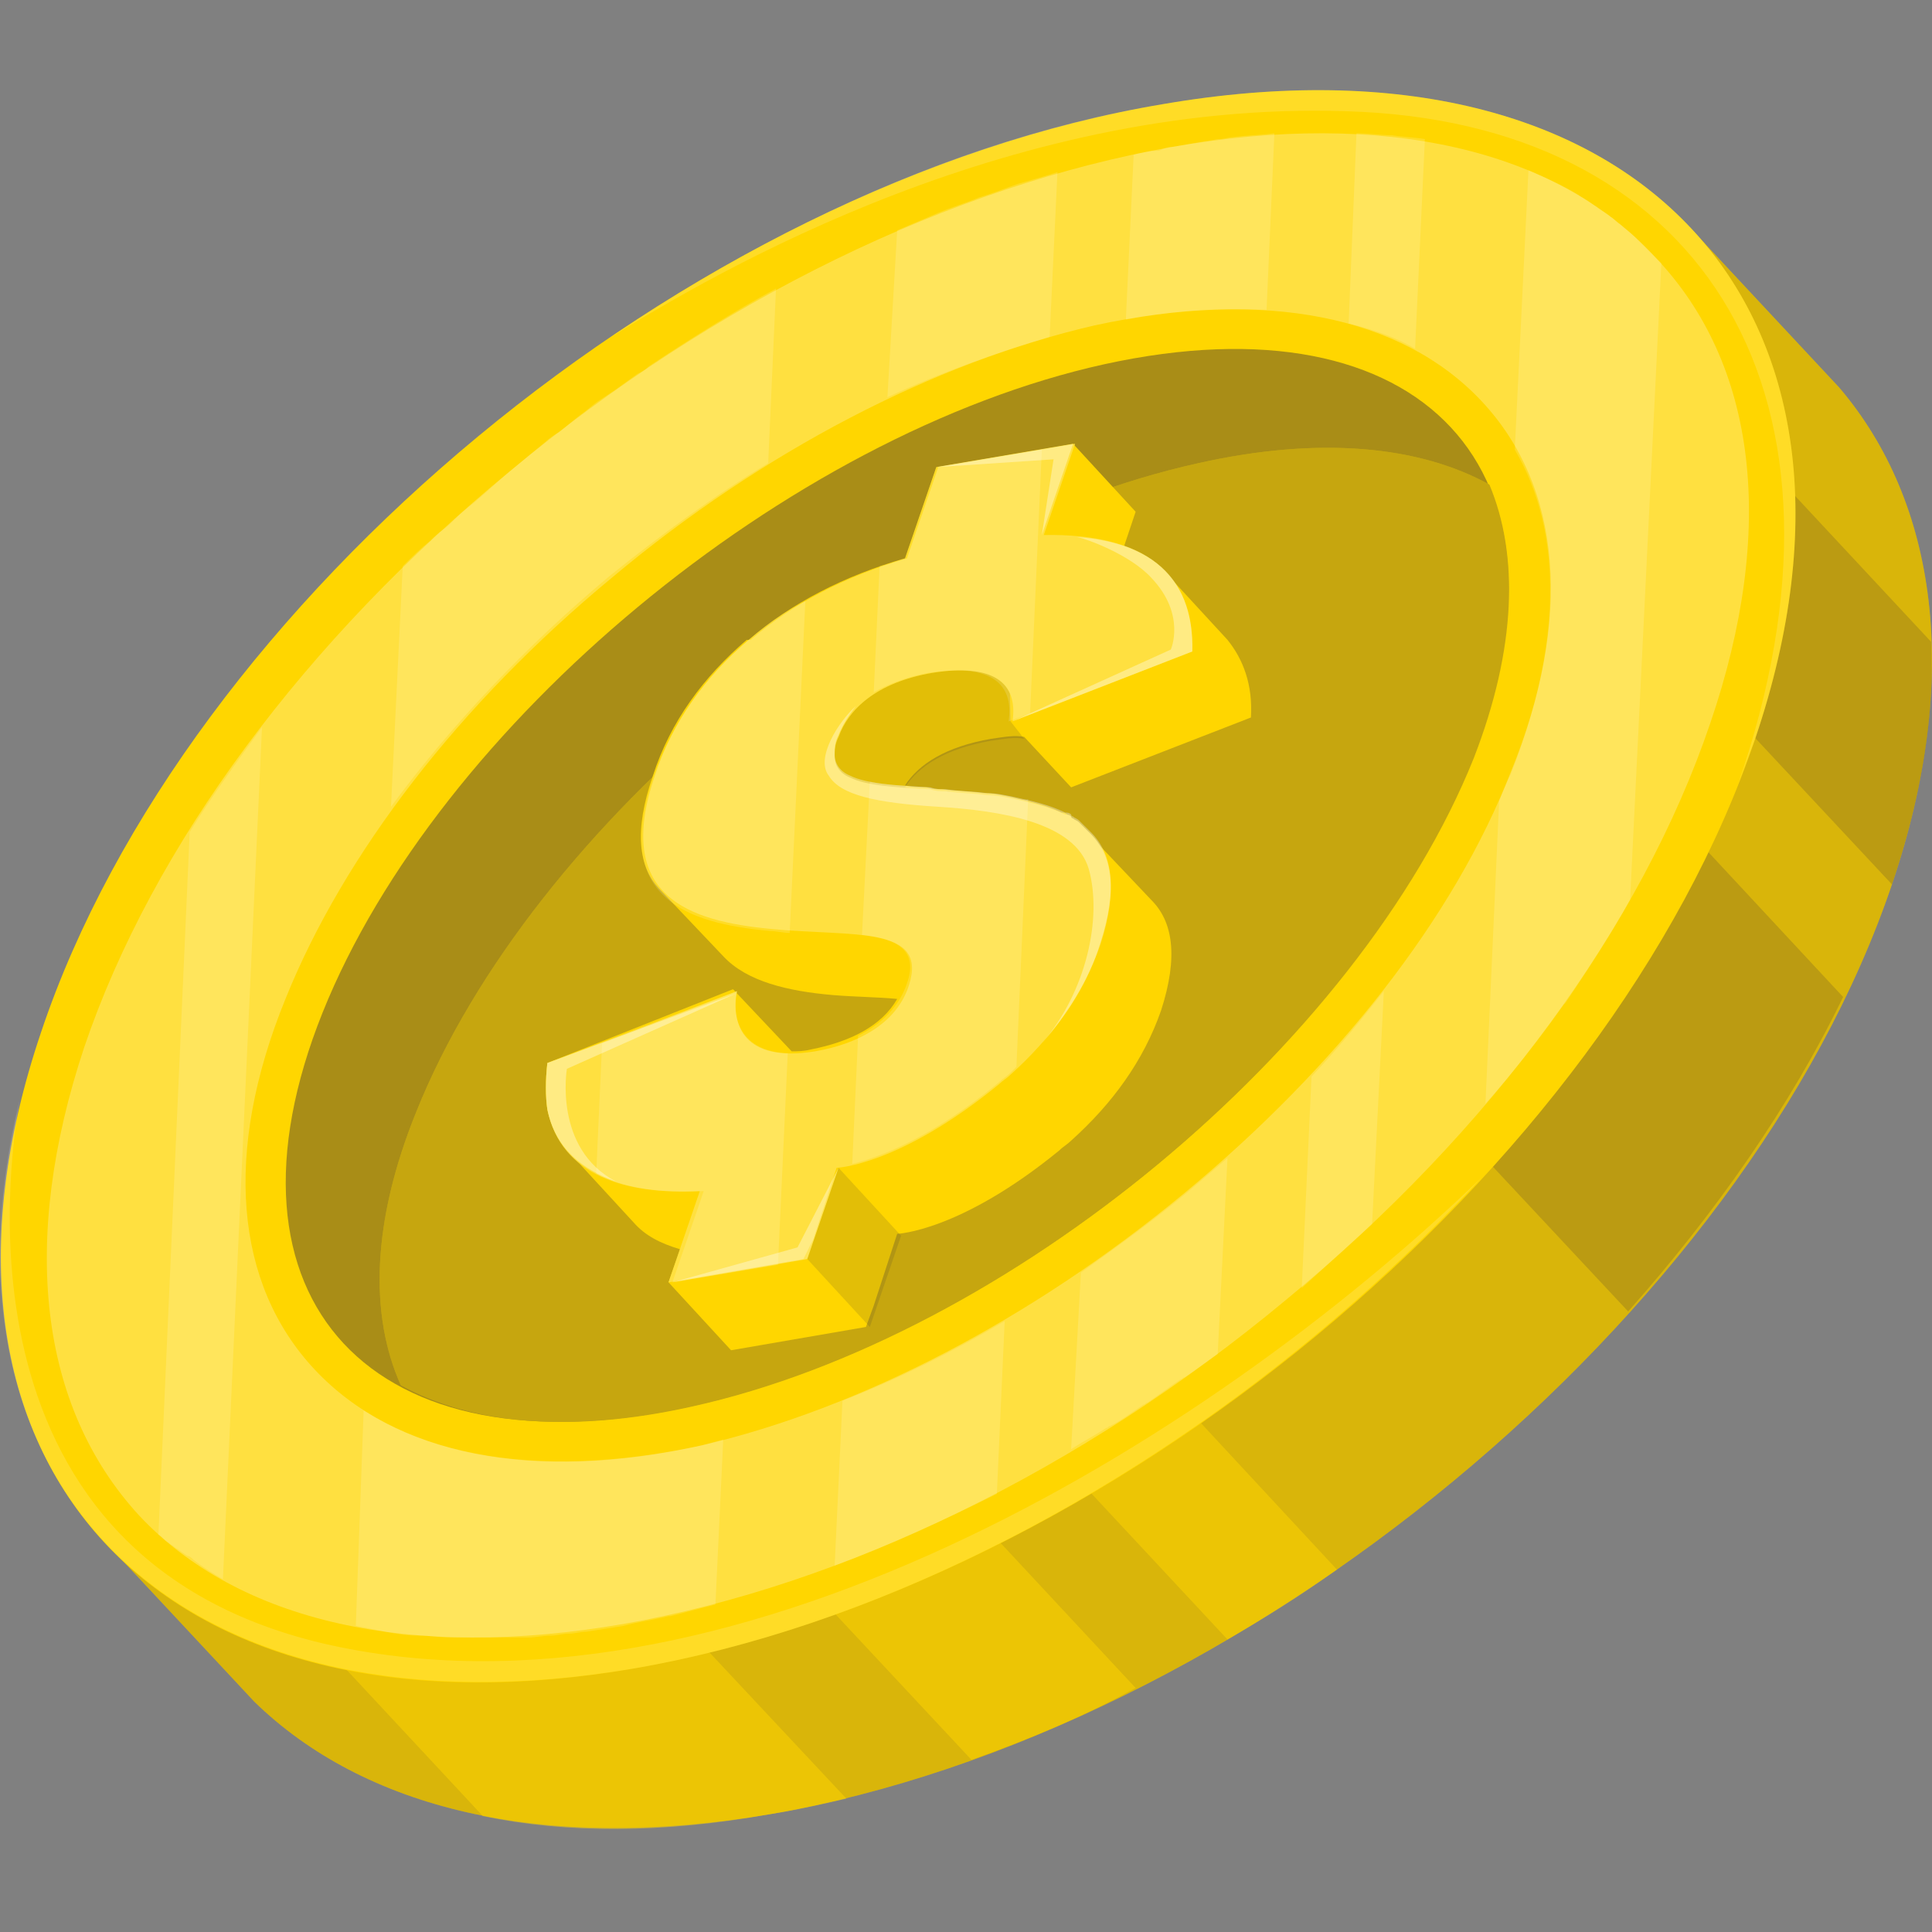 <svg width="138" height="138" viewBox="0 0 138 138" fill="none" xmlns="http://www.w3.org/2000/svg">
<rect x="0" y="0" width="138" height="138" fill="#808080" stroke="none"/>
<g id="Frame" clip-path="url(#clip0_65_975)">
<g id="Coin_1_">
<g id="XMLID_37_">
<g id="Group">
<path id="XMLID_40_" d="M10.479 107.677C8.943 100.883 9.641 92.981 12.572 84.107C23.043 53.19 58.92 23.521 92.703 17.698C102.335 16.034 110.851 16.589 117.691 18.807L120.763 16.311L131.372 27.68C138.352 35.86 140.167 48.338 135.141 63.172C124.671 94.09 88.794 123.759 55.011 129.582C38.678 132.355 25.974 129.166 18.157 121.541L7.547 110.172L10.479 107.677Z" fill="#FFD600"/>
<path id="XMLID_38_" opacity="0.2" d="M10.479 107.677C8.943 100.883 9.641 92.981 12.572 84.107C23.043 53.19 58.92 23.521 92.703 17.698C102.335 16.034 110.851 16.589 117.691 18.807L120.763 16.311L131.372 27.68C138.352 35.86 140.167 48.338 135.141 63.172C124.671 94.09 88.794 123.759 55.011 129.582C38.678 132.355 25.974 129.166 18.157 121.541L7.547 110.172L10.479 107.677Z" fill="#413635"/>
</g>
<path id="Vector" opacity="0.5" d="M53.615 91.039L44.261 98.803L69.389 125.7C73.298 124.313 77.347 122.65 81.116 120.57L53.615 91.039ZM77.347 92.564L70.227 98.387L87.677 117.104C90.33 115.579 92.982 113.915 95.495 112.113L77.347 92.564ZM15.504 109.34L34.489 129.721C40.492 130.968 47.333 130.968 55.011 129.582C56.825 129.305 58.64 128.889 60.455 128.473L30.72 96.724L15.504 109.34Z" fill="#FFD600"/>
<path id="Vector_2" opacity="0.2" d="M115.318 21.58L104.569 30.453L135.141 63.172C137.235 56.933 138.212 51.11 137.933 45.842L115.318 21.58ZM87.398 62.756L116.295 93.674C122.577 86.603 127.882 78.978 131.651 71.214L107.919 45.703L87.398 62.756Z" fill="#413635"/>
</g>
<path id="XMLID_33_" d="M45.239 119.184C79.022 113.361 114.899 83.692 125.369 52.774C135.839 21.857 116.854 1.615 83.07 7.438C49.148 13.123 13.27 42.931 2.94 73.709C-7.53 104.626 11.456 125.007 45.239 119.184Z" fill="#FFD600"/>
<g id="XMLID_18_">
<path id="XMLID_31_" d="M20.25 71.214C24.439 60.816 32.675 50.14 43.564 41.128C54.453 32.255 66.737 25.878 78.185 23.244C90.33 20.609 100.102 22.55 105.825 28.651C111.549 34.751 112.387 44.179 107.919 55.131C103.871 65.529 95.495 76.205 84.606 85.217C73.717 94.228 61.432 100.606 50.125 103.24C37.98 105.874 28.208 104.072 22.484 97.833C16.761 91.594 15.923 82.167 20.25 71.214Z" fill="#FFD600"/>
<g id="Group_2">
<path id="XMLID_25_" d="M9.92 108.231C17.04 115.856 29.325 118.629 44.541 115.995C60.316 113.222 77.207 105.042 91.865 92.841C106.523 80.78 117.273 66.084 122.159 51.665C126.905 37.8 125.509 26.016 118.25 18.39C111.13 10.627 98.845 7.854 83.769 10.488C67.994 13.261 51.102 21.441 36.444 33.641C21.786 45.703 10.897 60.399 6.011 74.818C1.405 88.682 2.801 100.467 9.92 108.231ZM22.484 97.833C16.761 91.732 15.923 82.305 20.39 71.352C24.578 60.954 32.815 50.278 43.703 41.267C54.453 32.255 66.737 25.877 78.185 23.243C90.33 20.609 100.102 22.55 105.825 28.65C111.549 34.75 112.387 44.178 107.919 55.131C103.871 65.529 95.495 76.204 84.606 85.216C73.717 94.228 61.433 100.605 50.125 103.24C37.98 105.874 28.208 103.933 22.484 97.833Z" fill="#FFD600"/>
<path id="XMLID_19_" opacity="0.25" d="M9.92 108.231C17.04 115.856 29.325 118.629 44.541 115.995C60.316 113.222 77.207 105.042 91.865 92.841C106.523 80.78 117.273 66.084 122.159 51.665C126.905 37.8 125.509 26.016 118.25 18.39C111.13 10.627 98.845 7.854 83.769 10.488C67.994 13.261 51.102 21.441 36.444 33.641C21.786 45.703 10.897 60.399 6.011 74.818C1.405 88.682 2.801 100.467 9.92 108.231ZM22.484 97.833C16.761 91.732 15.923 82.305 20.39 71.352C24.578 60.954 32.815 50.278 43.703 41.267C54.453 32.255 66.737 25.877 78.185 23.243C90.33 20.609 100.102 22.55 105.825 28.65C111.549 34.75 112.387 44.178 107.919 55.131C103.871 65.529 95.495 76.204 84.606 85.216C73.717 94.228 61.433 100.605 50.125 103.24C37.98 105.874 28.208 103.933 22.484 97.833Z" fill="white"/>
<g id="Group_3">
<path id="Vector_3" opacity="0.15" d="M77.207 90.901C79.72 89.099 82.233 87.296 84.746 85.216C85.723 84.385 86.7 83.553 87.677 82.721L86.979 96.724C86.142 97.278 85.444 97.833 84.606 98.388C84.466 98.388 84.466 98.526 84.327 98.526C83.489 99.081 82.791 99.635 81.954 100.19C81.814 100.19 81.814 100.329 81.674 100.329C80.837 100.883 80.139 101.438 79.301 101.854C79.162 101.854 79.162 101.992 79.022 101.992C78.184 102.547 77.347 102.963 76.509 103.517L77.207 90.901Z" fill="white"/>
<path id="Vector_4" opacity="0.15" d="M98.845 70.798L98.007 87.435C96.332 88.96 94.657 90.485 92.982 92.01L93.68 76.898C95.634 74.819 97.309 72.739 98.845 70.798Z" fill="white"/>
<path id="Vector_5" opacity="0.15" d="M96.891 9.518C97.728 9.518 98.566 9.656 99.404 9.656C100.241 9.795 100.939 9.795 101.777 9.934L101.079 24.907C99.683 24.075 98.008 23.521 96.332 23.105L96.891 9.518Z" fill="white"/>
<path id="Vector_6" opacity="0.15" d="M25.974 100.744C31.837 104.488 40.213 105.458 50.125 103.24C50.683 103.101 51.102 102.963 51.66 102.824L51.102 114.609C49.985 114.886 49.008 115.163 47.891 115.44C47.891 115.44 47.891 115.44 47.752 115.44C46.635 115.718 45.518 115.856 44.541 116.134C43.703 116.272 42.726 116.411 41.888 116.55C41.469 116.55 41.051 116.688 40.632 116.688C40.213 116.688 39.794 116.827 39.376 116.827C38.817 116.827 38.259 116.966 37.7 116.966C37.421 116.966 37.142 116.966 36.863 116.966C36.165 116.966 35.606 116.966 34.908 116.966C34.769 116.966 34.629 116.966 34.489 116.966C33.791 116.966 33.093 116.966 32.395 116.966C32.256 116.966 32.256 116.966 32.116 116.966C31.418 116.966 30.72 116.827 29.883 116.827C29.883 116.827 29.883 116.827 29.743 116.827C29.045 116.827 28.207 116.688 27.509 116.55C26.811 116.411 26.113 116.272 25.416 116.134L25.974 100.744Z" fill="white"/>
<path id="Vector_7" opacity="0.15" d="M13.55 59.429C15.085 56.934 16.9 54.438 18.715 51.942L15.923 112.806C15.225 112.39 14.527 111.975 13.829 111.42C13.689 111.281 13.55 111.143 13.41 111.143C13.131 111.004 12.851 110.727 12.572 110.588C12.433 110.449 12.153 110.311 12.014 110.172C11.735 110.034 11.595 109.756 11.316 109.618L13.55 59.429Z" fill="white"/>
<path id="Vector_8" opacity="0.15" d="M116.435 64.282C115.039 66.777 113.503 69.134 111.828 71.63L111.688 71.768C110.013 74.125 108.198 76.482 106.104 78.839L107.082 57.211C107.361 56.518 107.64 55.824 107.919 55.27C111.549 46.12 111.688 38.078 108.198 32.117L109.176 12.152C110.432 12.707 111.689 13.261 112.805 13.954C112.945 14.093 113.084 14.093 113.224 14.232C113.503 14.37 113.782 14.648 114.062 14.786C114.341 15.064 114.76 15.202 115.039 15.479C115.318 15.618 115.458 15.895 115.737 16.034C116.016 16.311 116.435 16.589 116.714 16.866C116.854 17.005 116.993 17.143 117.133 17.282C117.552 17.698 117.971 18.114 118.389 18.53C118.529 18.668 118.529 18.668 118.669 18.807L116.435 64.282Z" fill="white"/>
<path id="Vector_9" opacity="0.15" d="M59.618 111.836L60.176 100.051C64.085 98.526 67.994 96.585 71.763 94.367L71.204 106.706C67.296 108.647 63.387 110.449 59.618 111.836Z" fill="white"/>
<path id="Vector_10" opacity="0.15" d="M54.871 33.087C50.962 35.444 47.193 38.217 43.563 41.128C37.421 46.258 32.116 51.943 27.928 57.627L28.766 40.435C29.464 39.742 30.022 39.188 30.72 38.633C30.999 38.356 31.279 38.078 31.697 37.801C32.256 37.385 32.675 36.831 33.233 36.415C33.512 36.137 33.791 35.999 34.071 35.721C34.908 35.028 35.606 34.335 36.444 33.642C37.281 32.949 38.119 32.255 38.957 31.562C39.236 31.285 39.655 31.008 39.934 30.869C40.492 30.453 40.911 30.037 41.469 29.621C41.888 29.344 42.307 28.928 42.726 28.651C43.145 28.373 43.563 28.096 43.982 27.819C44.541 27.403 44.959 27.126 45.518 26.71C45.797 26.571 46.076 26.432 46.355 26.155C49.287 24.214 52.358 22.273 55.429 20.609L54.871 33.087Z" fill="white"/>
<path id="Vector_11" opacity="0.15" d="M90.469 22.134C87.398 21.996 84.048 22.134 80.418 22.828L80.976 11.043C81.535 10.904 82.093 10.766 82.791 10.766C83.07 10.627 83.35 10.488 83.768 10.488C84.606 10.35 85.304 10.211 86.142 10.072C86.421 10.072 86.84 9.934 87.119 9.934C87.398 9.934 87.817 9.795 88.096 9.795C89.073 9.656 90.05 9.656 91.028 9.518L90.469 22.134Z" fill="white"/>
<path id="Vector_12" opacity="0.15" d="M64.085 16.45C65.062 16.034 66.039 15.618 67.016 15.202C67.993 14.786 68.971 14.509 69.948 14.093C70.925 13.816 71.902 13.4 72.74 13.123C73.717 12.845 74.694 12.568 75.532 12.291L74.974 24.075C71.204 25.184 67.296 26.571 63.387 28.373L64.085 16.45Z" fill="white"/>
</g>
</g>
</g>
<g id="XMLID_14_">
<g id="Group_4">
<path id="XMLID_17_" d="M49.288 100.467C26.533 105.458 14.806 92.842 23.043 72.323C31.279 51.804 56.268 31.007 78.883 26.016C101.638 21.025 113.364 33.642 105.128 54.161C97.031 74.68 72.042 95.476 49.288 100.467Z" fill="#FFD600"/>
<path id="XMLID_15_" opacity="0.45" d="M49.288 100.467C26.533 105.458 14.806 92.842 23.043 72.323C31.279 51.804 56.268 31.007 78.883 26.016C101.638 21.025 113.364 33.642 105.128 54.161C97.031 74.68 72.042 95.476 49.288 100.467Z" fill="#413635"/>
</g>
<g id="Group_5">
<path id="Vector_13" d="M105.267 54.161C97.031 74.68 72.042 95.476 49.427 100.467C40.772 102.408 33.652 101.715 28.627 98.942C26.393 93.951 26.533 87.296 29.744 79.394C37.98 58.874 62.968 38.078 85.584 33.087C94.239 31.146 101.358 31.839 106.384 34.612C108.478 39.603 108.338 46.258 105.267 54.161Z" fill="#FFD600"/>
<path id="Vector_14" opacity="0.3" d="M105.267 54.161C97.031 74.68 72.042 95.476 49.427 100.467C40.772 102.408 33.652 101.715 28.627 98.942C26.393 93.951 26.533 87.296 29.744 79.394C37.98 58.874 62.968 38.078 85.584 33.087C94.239 31.146 101.358 31.839 106.384 34.612C108.478 39.603 108.338 46.258 105.267 54.161Z" fill="#413635"/>
</g>
</g>
<path id="Vector_15" opacity="0.15" d="M124.113 56.102C124.532 54.992 124.951 53.883 125.37 52.774C135.84 21.857 116.854 1.615 83.071 7.438C69.529 9.656 55.849 15.757 43.424 24.214C50.963 19.5 72.74 6.745 97.31 7.993C121.74 9.241 133.746 28.373 124.113 56.102ZM45.239 119.184C67.017 115.441 89.632 101.715 105.826 84.107C85.863 103.379 51.661 124.036 23.043 117.382C-4.459 110.865 0.986 81.196 1.405 78.562C-5.436 106.706 13.271 124.591 45.239 119.184Z" fill="white"/>
<g id="Group_6">
<path id="Vector_16" d="M81.117 36.553L76.649 31.701L66.877 33.364L64.644 39.881C60.316 41.128 56.547 43.069 53.476 45.704H53.336C50.265 48.338 47.892 51.526 46.635 55.408C45.239 59.429 45.658 61.925 47.054 63.45L51.661 68.302C53.336 70.105 56.268 70.798 59.478 71.075C61.154 71.214 62.689 71.214 64.085 71.352C62.968 73.293 60.735 74.403 57.943 74.957C57.385 75.096 56.966 75.096 56.547 75.096L52.359 70.659L39.097 75.928C38.957 77.175 38.957 78.284 39.097 79.255C39.376 80.503 39.934 81.612 40.633 82.305L40.772 82.444L45.239 87.296C46.077 88.267 47.194 88.821 48.59 89.237L47.752 91.594L52.219 96.447L61.852 94.783L62.41 93.258L64.085 88.128C64.085 88.128 68.552 87.99 75.672 82.166C75.951 81.889 76.231 81.751 76.51 81.473C79.441 78.839 81.675 75.789 82.931 72.184C84.188 68.302 83.769 65.807 82.233 64.282L77.766 59.568C77.766 59.568 77.766 59.568 77.626 59.429C77.487 59.291 77.347 59.152 77.208 59.013C77.068 58.875 76.928 58.736 76.789 58.597C76.649 58.459 76.51 58.459 76.37 58.32C76.231 58.32 76.231 58.181 76.231 58.181C76.091 58.043 75.951 58.043 75.812 58.043C74.695 57.488 73.439 57.211 72.182 56.934C71.484 56.795 70.926 56.656 70.228 56.656C69.251 56.518 68.273 56.518 67.296 56.379C66.877 56.379 66.598 56.379 66.179 56.24C65.621 56.24 65.202 56.24 64.644 56.102C65.621 54.577 67.575 53.329 70.786 52.774C71.763 52.636 72.461 52.497 73.159 52.636L76.51 56.24L89.353 51.249C89.493 48.892 88.794 47.09 87.678 45.704L83.21 40.851C82.513 40.019 81.535 39.465 80.279 39.049L81.117 36.553Z" fill="#FFD600"/>
<path id="Vector_17" opacity="0.15" d="M72.182 51.526L72.043 45.288L60.456 46.535L52.498 56.102L60.595 61.509L67.855 56.518C67.715 56.518 67.575 56.518 67.296 56.518C66.877 56.518 66.598 56.518 66.179 56.379C65.621 56.379 65.202 56.379 64.644 56.24C65.621 54.715 67.575 53.468 70.786 52.913C71.763 52.774 72.461 52.636 73.159 52.774L72.182 51.526Z" fill="#413635"/>
<g id="Group_7">
<g id="XMLID_1_">
<g id="XMLID_2_">
<g id="Group_8">
<path id="XMLID_6_" d="M58.083 88.544L59.758 83.414C59.758 83.414 64.225 83.276 71.344 77.453C71.624 77.175 71.903 77.037 72.182 76.759C75.114 74.125 77.347 71.075 78.604 67.47C79.86 63.588 79.441 61.093 77.906 59.568C77.766 59.429 77.626 59.291 77.487 59.152C77.347 59.013 77.208 58.875 77.068 58.736C76.928 58.597 76.789 58.597 76.649 58.459C76.51 58.459 76.51 58.32 76.51 58.32C76.37 58.181 76.231 58.181 76.091 58.181C74.974 57.627 73.718 57.349 72.461 57.072C71.763 56.934 71.205 56.795 70.507 56.795C69.53 56.656 68.552 56.656 67.575 56.518C67.156 56.518 66.877 56.518 66.459 56.379C63.806 56.24 61.852 56.102 60.735 55.547C60.037 55.27 59.618 54.715 59.618 54.022C59.618 53.606 59.618 53.19 59.897 52.636C60.595 50.695 62.55 48.754 66.598 48.06C70.926 47.367 72.74 48.754 72.322 51.526L85.165 46.535C85.305 40.99 81.814 38.078 74.555 38.217L76.789 31.701L67.017 33.364L64.783 39.881C60.456 41.128 56.687 43.069 53.615 45.704H53.476C50.404 48.338 48.031 51.526 46.775 55.408C43.843 64.004 49.148 65.807 55.151 66.361C60.874 66.916 66.319 66.084 64.923 70.382C64.085 73.016 61.433 74.541 58.222 75.096C53.057 75.928 52.219 73.155 52.638 70.798L39.097 75.928C38.957 77.175 38.957 78.284 39.097 79.255C40.074 83.969 44.681 85.355 49.986 85.078L47.752 91.594L57.385 89.93L58.083 88.544Z" fill="#FFD600"/>
<g id="XMLID_4_" opacity="0.25">
<g id="Group_9">
<path id="Vector_18" d="M58.083 88.544L59.758 83.414C59.758 83.414 64.225 83.276 71.344 77.453C71.624 77.175 71.903 77.037 72.182 76.759C75.114 74.125 77.347 71.075 78.604 67.47C79.86 63.588 79.441 61.093 77.906 59.568C77.766 59.429 77.626 59.291 77.487 59.152C77.347 59.013 77.208 58.875 77.068 58.736C76.928 58.597 76.789 58.597 76.649 58.459C76.51 58.459 76.51 58.32 76.51 58.32C76.37 58.181 76.231 58.181 76.091 58.181C74.974 57.627 73.718 57.349 72.461 57.072C71.763 56.934 71.205 56.795 70.507 56.795C69.53 56.656 68.552 56.656 67.575 56.518C67.156 56.518 66.877 56.518 66.459 56.379C63.806 56.24 61.852 56.102 60.735 55.547C60.037 55.27 59.618 54.715 59.618 54.022C59.618 53.606 59.618 53.19 59.897 52.636C60.595 50.695 62.55 48.754 66.598 48.06C70.926 47.367 72.74 48.754 72.322 51.526L85.165 46.535C85.305 40.99 81.814 38.078 74.555 38.217L76.789 31.701L67.017 33.364L64.783 39.881C60.456 41.128 56.687 43.069 53.615 45.704H53.476C50.404 48.338 48.031 51.526 46.775 55.408C43.843 64.004 49.148 65.807 55.151 66.361C60.874 66.916 66.319 66.084 64.923 70.382C64.085 73.016 61.433 74.541 58.222 75.096C53.057 75.928 52.219 73.155 52.638 70.798L39.097 75.928C38.957 77.175 38.957 78.284 39.097 79.255C40.074 83.969 44.681 85.355 49.986 85.078L47.752 91.594L57.385 89.93L58.083 88.544Z" fill="white"/>
</g>
</g>
</g>
</g>
</g>
<path id="Vector_19" opacity="0.35" d="M66.877 33.364L75.253 32.81L74.416 38.217L76.649 31.701L66.877 33.364ZM83.629 46.397L72.322 51.526L85.165 46.535C85.305 41.544 82.513 38.771 76.928 38.355C77.626 38.494 80.698 39.603 82.233 41.267C84.746 43.901 83.629 46.397 83.629 46.397ZM57.664 89.93L59.897 83.414L56.966 89.099L48.031 91.594L57.664 89.93ZM74.416 74.541C76.231 72.462 77.766 70.105 78.604 67.332C79.86 63.45 79.441 60.954 77.906 59.429C77.766 59.291 77.626 59.152 77.487 59.013C77.347 58.875 77.208 58.736 77.068 58.597C76.928 58.459 76.789 58.459 76.649 58.32C76.51 58.32 76.51 58.181 76.51 58.181C76.37 58.043 76.231 58.043 76.091 58.043C74.974 57.488 73.718 57.211 72.461 56.934C71.763 56.795 71.205 56.656 70.507 56.656C69.53 56.518 68.552 56.518 67.575 56.379C67.156 56.379 66.877 56.379 66.459 56.24C63.806 56.102 61.852 55.963 60.735 55.408C60.037 55.131 59.618 54.577 59.618 53.883C59.618 53.468 59.618 53.052 59.897 52.497C60.176 51.804 60.595 51.111 61.154 50.417C59.897 51.526 58.222 54.161 59.199 55.408C60.037 56.795 62.55 57.349 67.017 57.627C71.484 57.904 76.789 58.736 77.766 62.063C78.743 65.529 77.626 70.798 74.416 74.541ZM43.983 84.385C39.516 82.028 40.493 76.344 40.493 76.344L52.638 70.936L39.097 75.928C38.957 77.175 38.957 78.284 39.097 79.255C39.655 82.028 41.61 83.553 43.983 84.385Z" fill="white"/>
</g>
<path id="Vector_20" opacity="0.15" d="M59.897 83.414L64.364 88.267L62.131 94.783L57.664 89.93L59.897 83.414Z" fill="#413635"/>
<g id="Group_10">
<path id="Vector_21" opacity="0.15" d="M66.877 33.364L64.644 39.881C64.085 40.019 63.527 40.297 62.829 40.435L62.41 49.447C63.387 48.892 64.783 48.338 66.319 48.061C70.647 47.367 72.461 48.754 72.043 51.527L73.578 50.972L74.416 32.117L66.877 33.364Z" fill="white"/>
<path id="Vector_22" opacity="0.15" d="M72.322 56.934C71.624 56.795 71.065 56.656 70.367 56.656C69.39 56.518 68.413 56.518 67.436 56.379C67.017 56.379 66.738 56.379 66.319 56.24C64.644 56.102 63.248 56.102 62.131 55.825L61.572 66.777C64.085 67.055 65.621 67.886 64.783 70.243C64.225 71.907 62.968 73.155 61.293 73.987L60.874 83.137C62.55 82.721 66.319 81.473 71.344 77.314C71.624 77.037 71.903 76.898 72.182 76.621C72.322 76.482 72.461 76.344 72.601 76.205L73.439 57.072C73.159 57.211 72.74 57.072 72.322 56.934Z" fill="white"/>
<path id="Vector_23" opacity="0.15" d="M52.638 70.798L43.006 74.541L42.587 83.83C44.681 84.939 47.333 85.217 50.265 85.078L48.031 91.594L55.57 90.346L56.268 75.234C52.917 75.096 52.219 72.739 52.638 70.798Z" fill="white"/>
<path id="Vector_24" opacity="0.15" d="M53.476 45.704C50.265 48.338 48.032 51.665 46.636 55.547C43.704 64.143 49.009 65.945 55.011 66.5C55.43 66.5 55.989 66.639 56.407 66.639L57.524 42.931C56.128 43.624 54.732 44.595 53.476 45.704Z" fill="white"/>
</g>
</g>
</g>
</g>
<defs>
<clipPath id="clip0_65_975">
<rect width="138" height="138" fill="white"/>
</clipPath>
</defs>
</svg>
